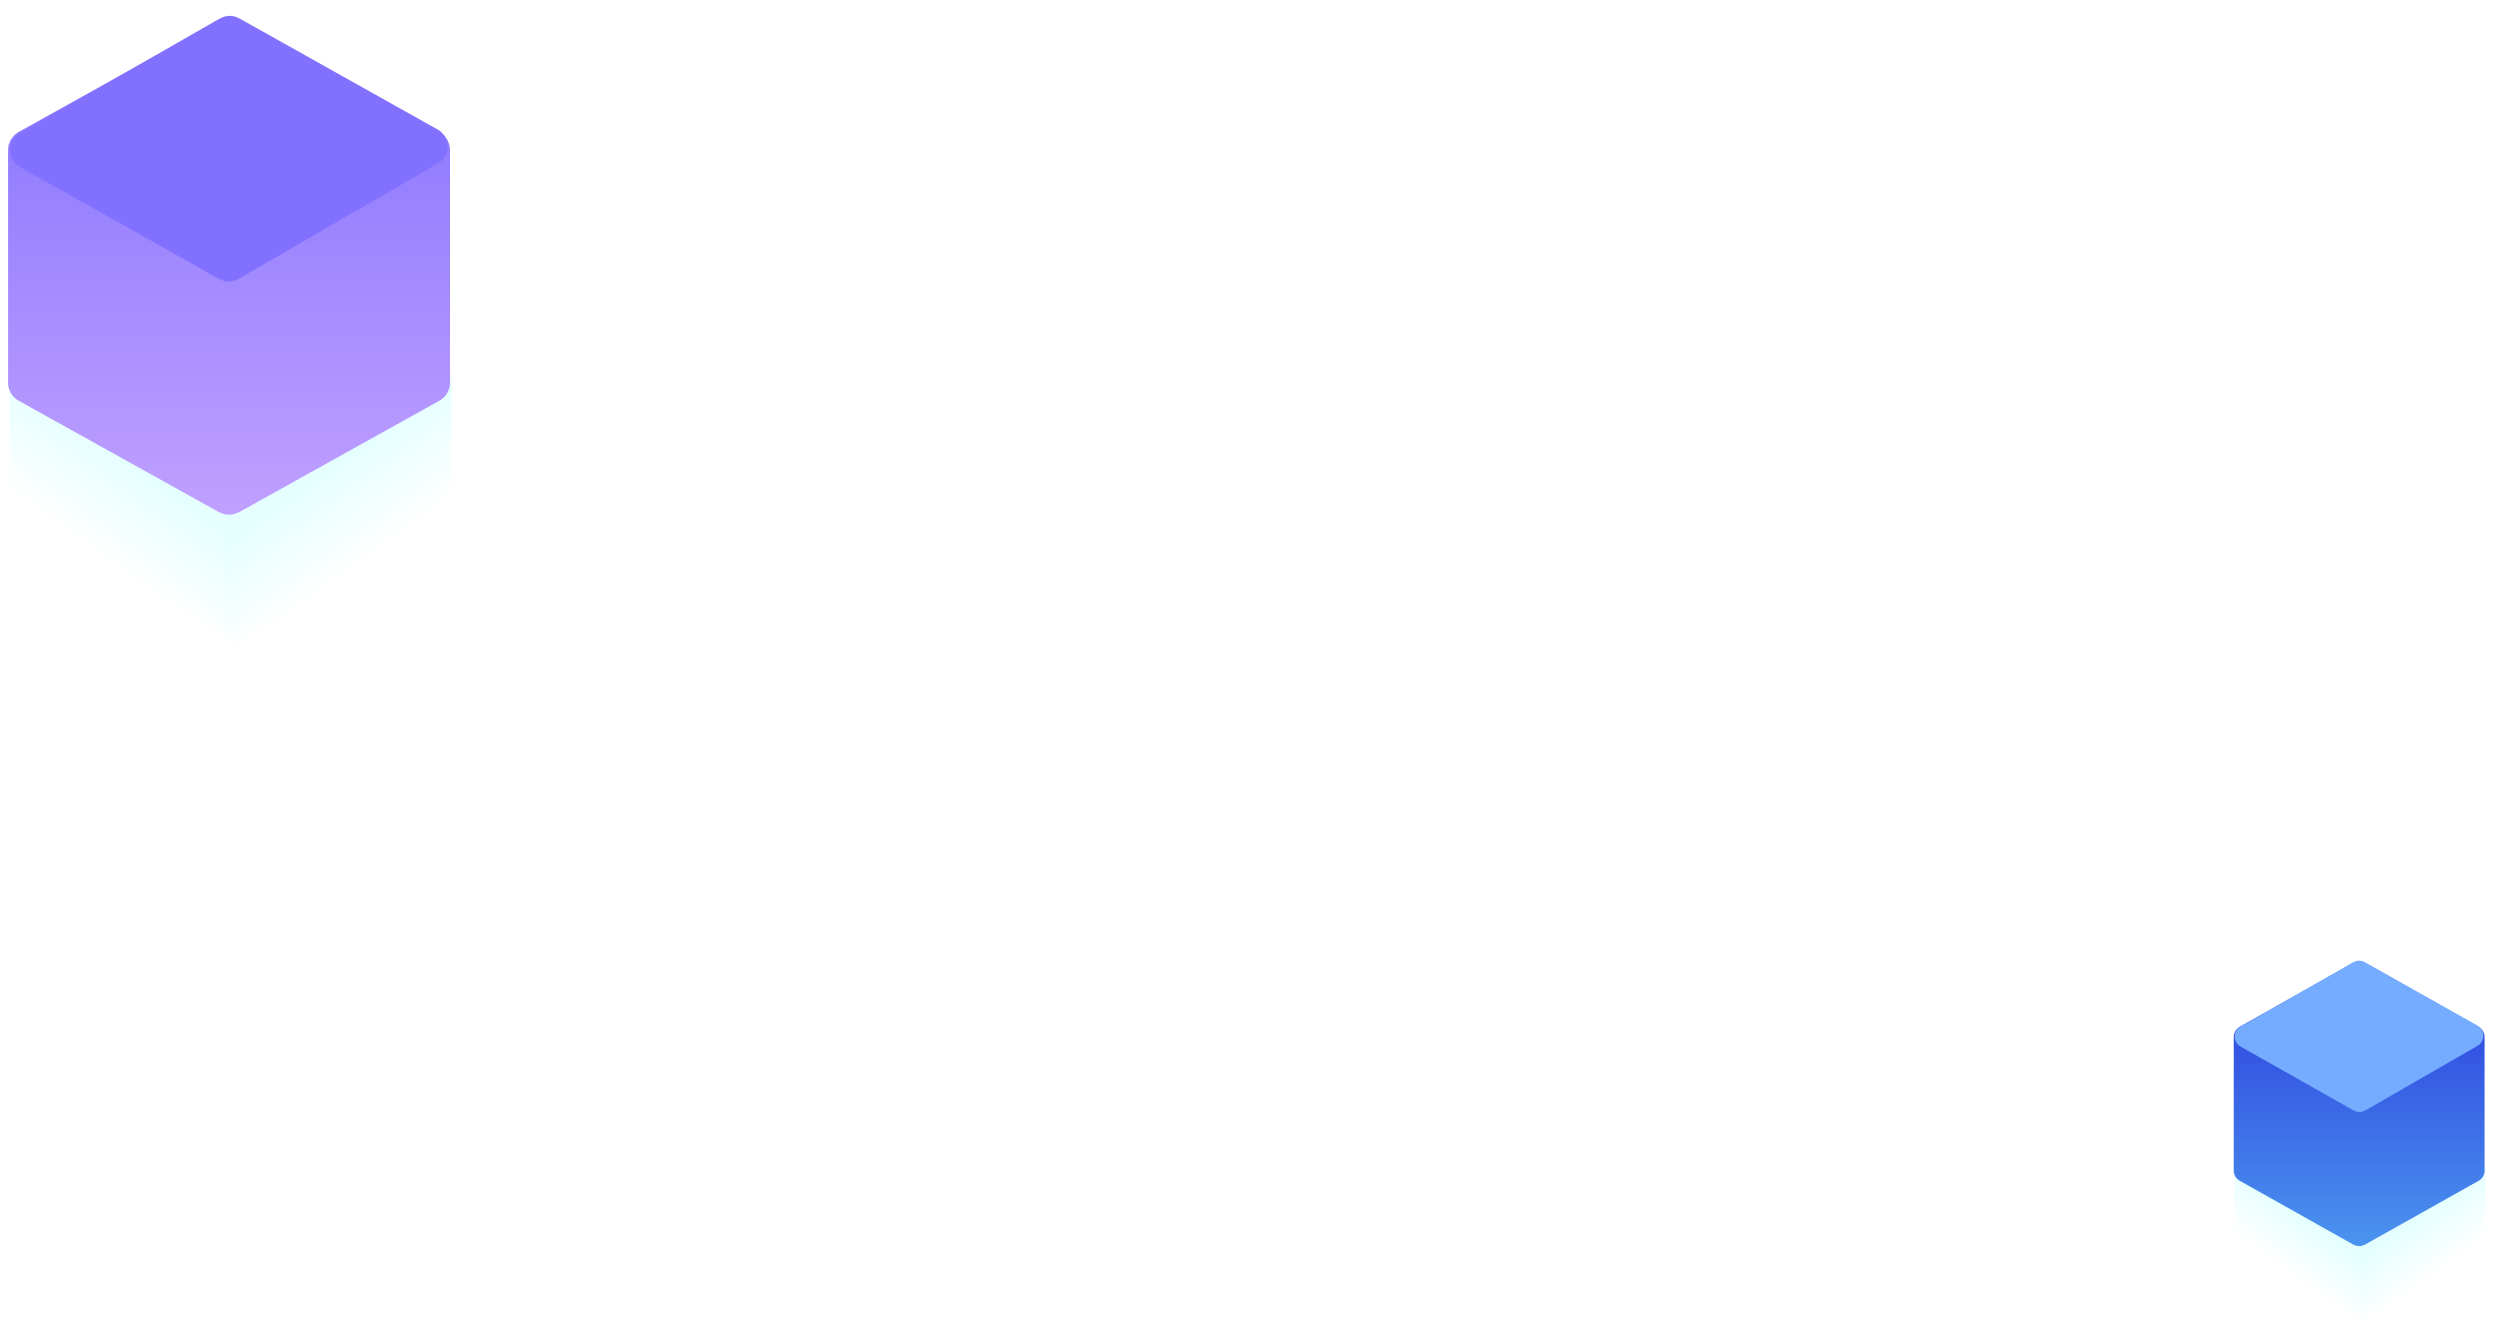 <svg xmlns="http://www.w3.org/2000/svg" width="110" height="58" viewBox="0 0 110 58">
    <defs>
        <linearGradient id="a" x1="57.975%" x2="38.988%" y1="36.722%" y2="68.324%">
            <stop offset="0%" stop-color="#0FF" stop-opacity=".1"/>
            <stop offset="100%" stop-color="#0FF" stop-opacity="0"/>
        </linearGradient>
        <linearGradient id="b" x1="50%" x2="50%" y1="0%" y2="100%">
            <stop offset="0%" stop-color="#2A39DD"/>
            <stop offset="100%" stop-color="#4B94EF"/>
        </linearGradient>
        <linearGradient id="c" x1="50%" x2="50%" y1="0%" y2="100%">
            <stop offset="0%" stop-color="#8271FF"/>
            <stop offset="100%" stop-color="#C0A0FF"/>
        </linearGradient>
    </defs>
    <g fill="none" fill-rule="nonzero">
        <path fill="url(#a)" d="M5.807 12.427v3.493L.318 12.71V9.22z" transform="translate(98 42)"/>
        <path fill="url(#a)" d="M11.358 12.614v3.537l-5.56-3.249V9.365z" transform="matrix(-1 0 0 1 115.157 42)"/>
        <path fill="url(#b)" d="M11.322 3.62a.515.515 0 0 0-.019-.126c-.004-.018-.013-.033-.02-.05-.009-.025-.018-.051-.032-.075-.01-.016-.023-.03-.034-.045-.015-.02-.03-.043-.048-.062-.014-.013-.032-.023-.046-.035-.02-.017-.039-.034-.062-.048h-.003c0-.001-.001-.002-.003-.002L6.062.37a.528.528 0 0 0-.517 0L3.127 1.73.55 3.175l-.003.003H.545c-.023.013-.04.03-.06.046-.016.013-.033.023-.046.037-.02.019-.035.042-.05.064-.011.014-.025.027-.033.043-.016.026-.025.054-.035.082-.006.014-.014.028-.019.043a.504.504 0 0 0-.015.12l-.002.017v5.871a.52.52 0 0 0 .267.455l4.993 2.805c.027.015.055.024.083.034.014.005.028.013.042.017a.52.52 0 0 0 .268 0c.014-.004.028-.012.04-.017.029-.01.057-.018.085-.034l4.993-2.804a.522.522 0 0 0 .266-.455V3.62z" transform="translate(98 42)"/>
        <path fill="#75ACFF" d="M98.588 45.164l4.857-2.77a.842.842 0 0 1 .26-.114.457.457 0 0 1 .192 0c.064.013.119.033.26.113l4.85 2.734a.51.51 0 0 1 .005.888l-4.837 2.787a.84.84 0 0 1-.26.116.457.457 0 0 1-.193 0 .84.84 0 0 1-.261-.113l-4.873-2.753a.51.51 0 0 1-.001-.888z"/>
        <g>
            <path fill="url(#a)" d="M10.084 21.26v6.096l-9.67-5.6v-6.093z" transform="translate(0 .685)"/>
            <path fill="url(#a)" d="M19.864 21.603v6.173l-9.794-5.672v-6.17z" transform="matrix(-1 0 0 1 29.935 .685)"/>
            <path fill="url(#c)" d="M19.8 5.893a.89.89 0 0 0-.03-.22c-.01-.03-.026-.058-.037-.087-.018-.044-.032-.09-.056-.131-.017-.029-.041-.052-.061-.079-.028-.036-.052-.076-.085-.109-.024-.022-.055-.04-.08-.06-.036-.028-.069-.06-.11-.083l-.005-.003-.004-.002L10.534.223a.939.939 0 0 0-.912 0L5.364 2.595.825 5.118.82 5.12l-.005.003c-.04.022-.072.053-.106.08-.028.022-.058.039-.083.063-.034.034-.06.074-.087.112-.02.025-.043.048-.059.076-.026.044-.043.094-.06.142-.01.026-.025.05-.032.076a.872.872 0 0 0-.029.212c0 .009-.004.016-.004.025v10.246c0 .328.18.631.47.793l8.796 4.895c.048.026.098.042.149.058.024.01.046.023.071.03a.924.924 0 0 0 .473 0c.025-.007.048-.02.072-.029.05-.017.1-.033.147-.058l8.798-4.896c.289-.16.469-.463.47-.792V5.91l-.003-.018z" transform="translate(0 .685)"/>
            <path fill="#8271FF" d="M.875 5.855L9.503.91c.237-.135.33-.17.437-.193a.77.77 0 0 1 .323-.002c.11.022.202.056.44.19l8.552 4.793a.86.86 0 0 1 .01 1.495l-8.59 4.978c-.237.137-.33.173-.439.196a.77.77 0 0 1-.324.003c-.11-.023-.202-.058-.441-.192L.881 7.351a.86.86 0 0 1-.006-1.496z"/>
        </g>
    </g>
</svg>
